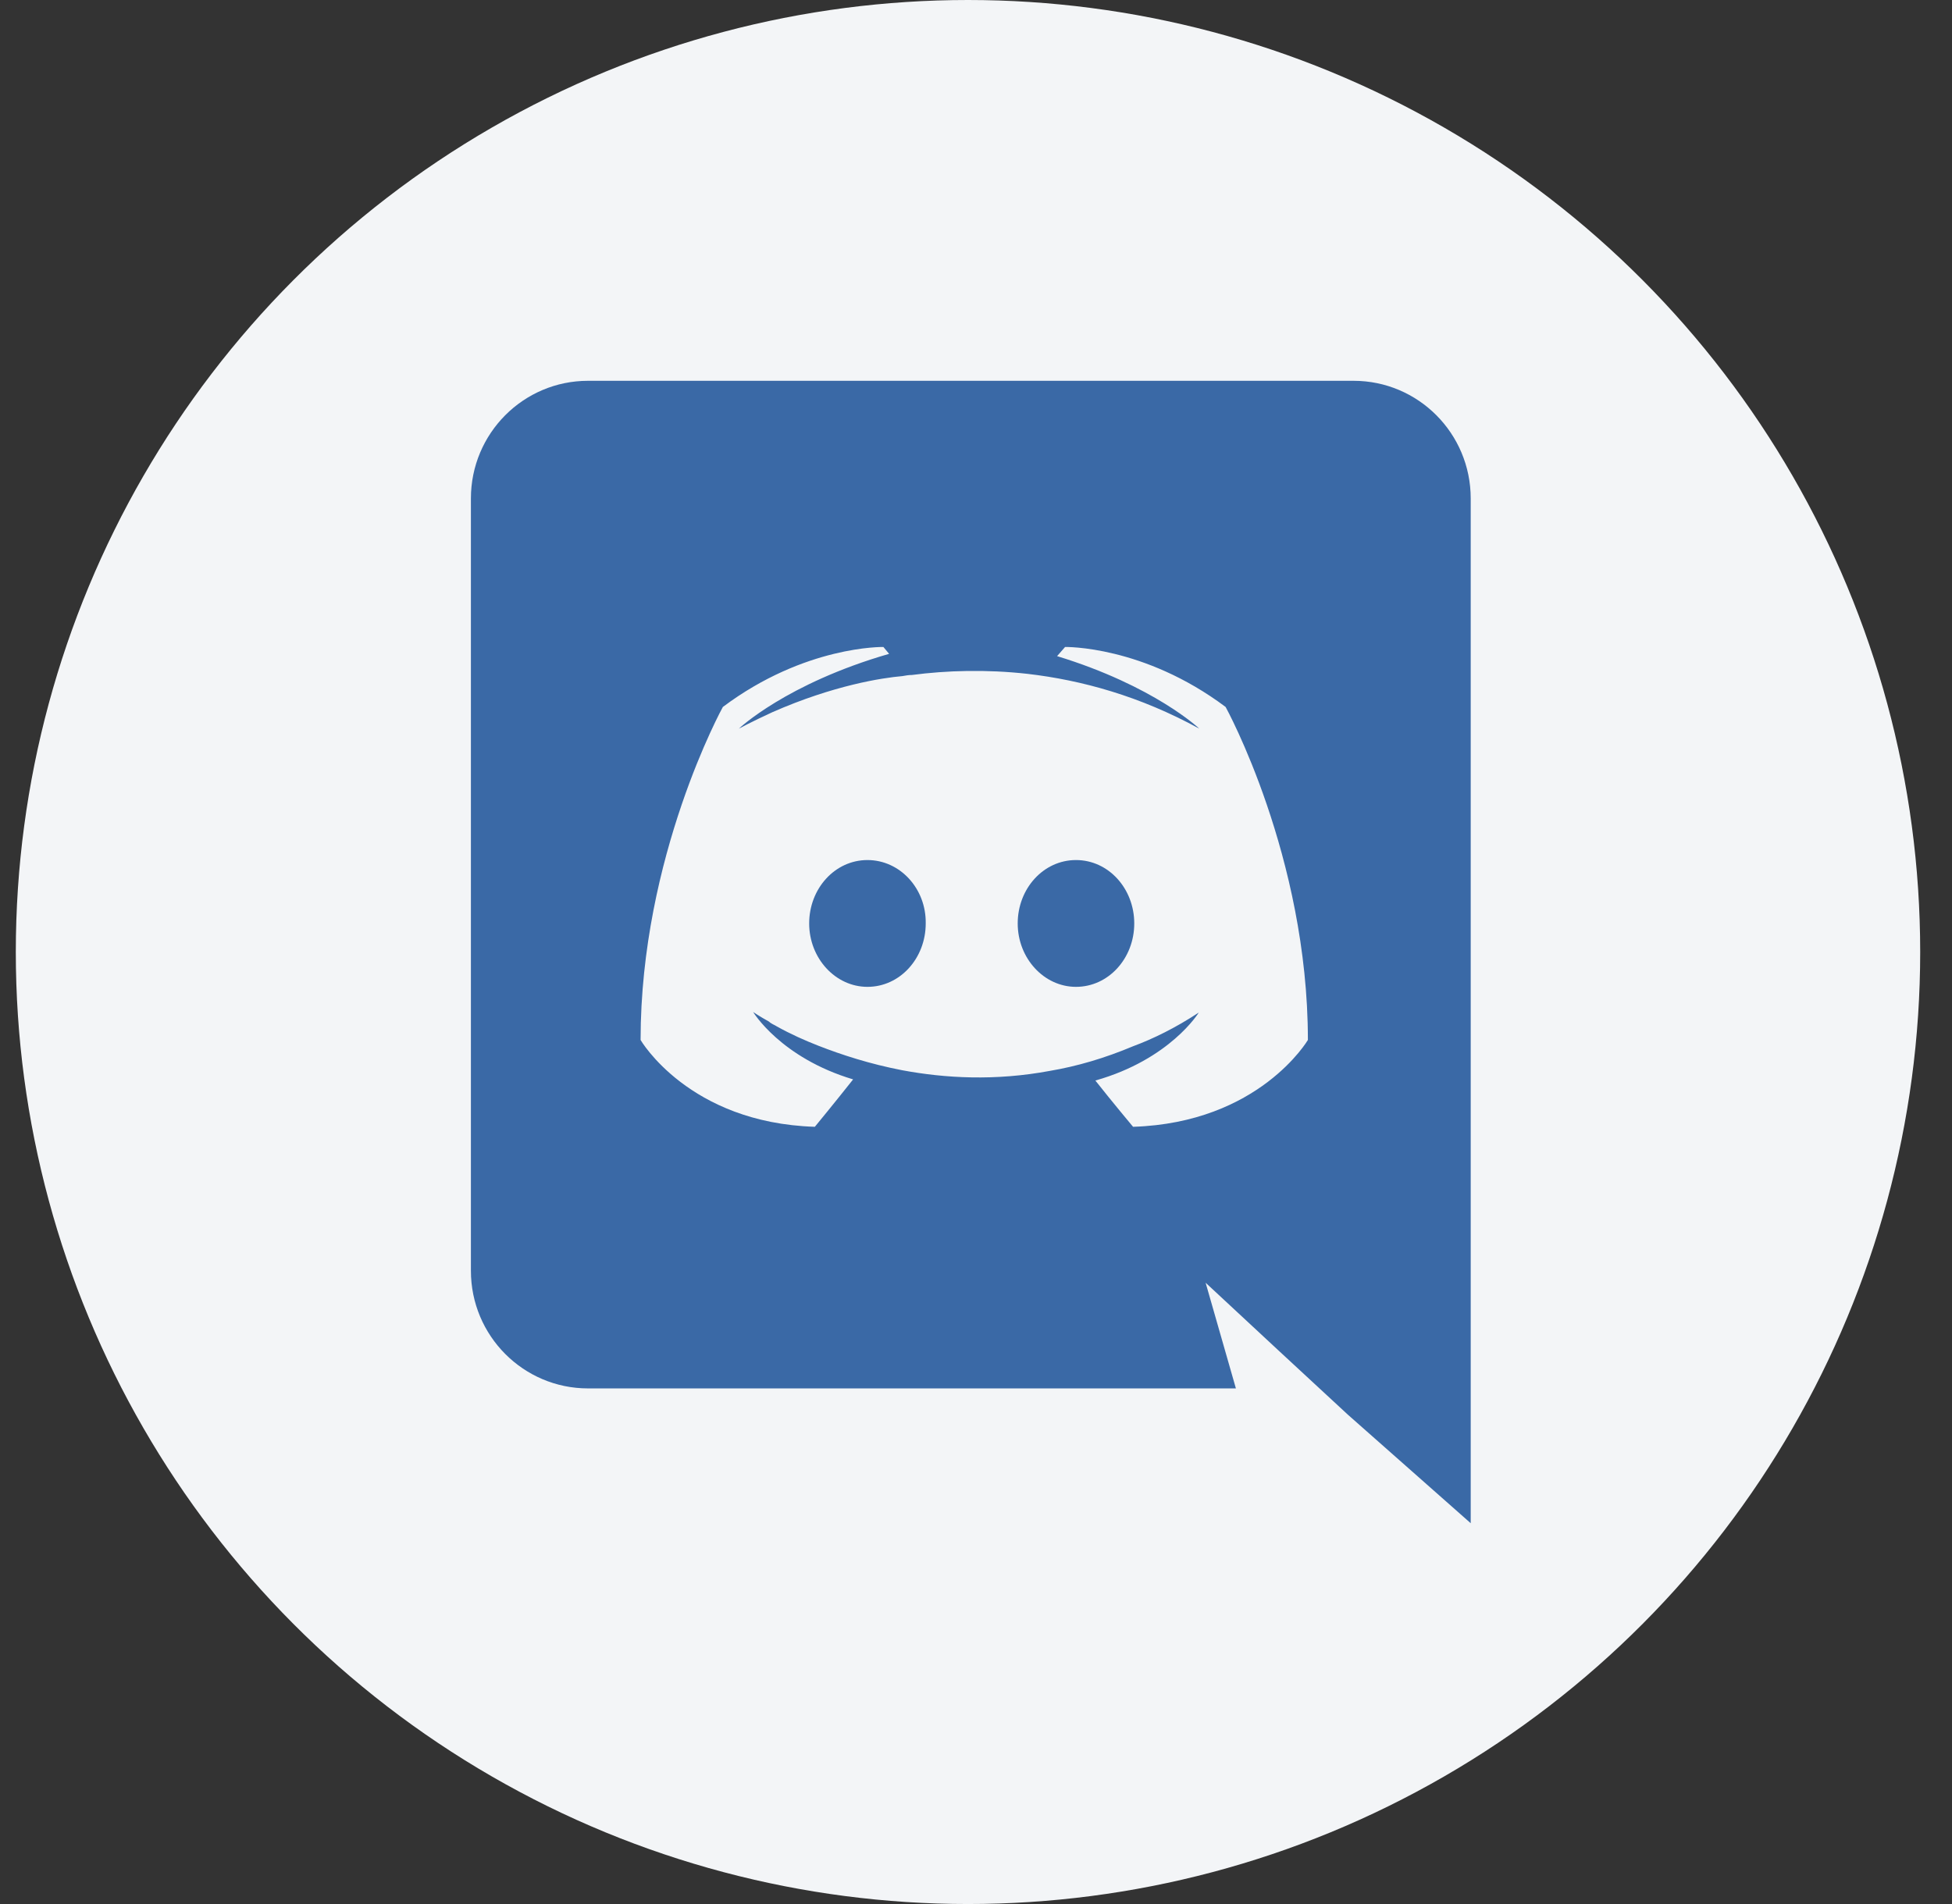 <svg width="41" height="40" viewBox="0 0 41 40" fill="none" xmlns="http://www.w3.org/2000/svg">
<rect x="0" y="0" width="41" height="40" fill="#333333" stroke="none"/>
<circle cx="20.332" cy="20" r="20" fill="#F3F5F7"/>
<path d="M18.22 18.068C17.536 18.068 16.996 18.668 16.996 19.4C16.996 20.132 17.548 20.732 18.22 20.732C18.904 20.732 19.444 20.132 19.444 19.4C19.456 18.668 18.904 18.068 18.22 18.068ZM22.6 18.068C21.916 18.068 21.376 18.668 21.376 19.4C21.376 20.132 21.928 20.732 22.6 20.732C23.284 20.732 23.824 20.132 23.824 19.4C23.824 18.668 23.284 18.068 22.6 18.068Z" fill="#3A69A6"/>
<path d="M28.431 8H12.351C10.995 8 9.891 9.104 9.891 10.472V26.696C9.891 28.064 10.995 29.168 12.351 29.168H25.959L25.323 26.948L26.859 28.376L28.311 29.72L30.891 32V10.472C30.891 9.104 29.787 8 28.431 8ZM23.799 23.672C23.799 23.672 23.367 23.156 23.007 22.7C24.579 22.256 25.179 21.272 25.179 21.272C24.687 21.596 24.219 21.824 23.799 21.98C23.199 22.232 22.623 22.4 22.059 22.496C20.907 22.712 19.851 22.652 18.951 22.484C18.267 22.352 17.679 22.16 17.187 21.968C16.911 21.86 16.611 21.728 16.311 21.56C16.275 21.536 16.239 21.524 16.203 21.5C16.179 21.488 16.167 21.476 16.155 21.464C15.939 21.344 15.819 21.26 15.819 21.26C15.819 21.26 16.395 22.22 17.919 22.676C17.559 23.132 17.115 23.672 17.115 23.672C14.463 23.588 13.455 21.848 13.455 21.848C13.455 17.984 15.183 14.852 15.183 14.852C16.911 13.556 18.555 13.592 18.555 13.592L18.675 13.736C16.515 14.36 15.519 15.308 15.519 15.308C15.519 15.308 15.783 15.164 16.227 14.96C17.511 14.396 18.531 14.24 18.951 14.204C19.023 14.192 19.083 14.18 19.155 14.18C19.887 14.084 20.715 14.06 21.579 14.156C22.719 14.288 23.943 14.624 25.191 15.308C25.191 15.308 24.243 14.408 22.203 13.784L22.371 13.592C22.371 13.592 24.015 13.556 25.743 14.852C25.743 14.852 27.471 17.984 27.471 21.848C27.471 21.848 26.451 23.588 23.799 23.672Z" fill="#3A69A6"/>
</svg>
